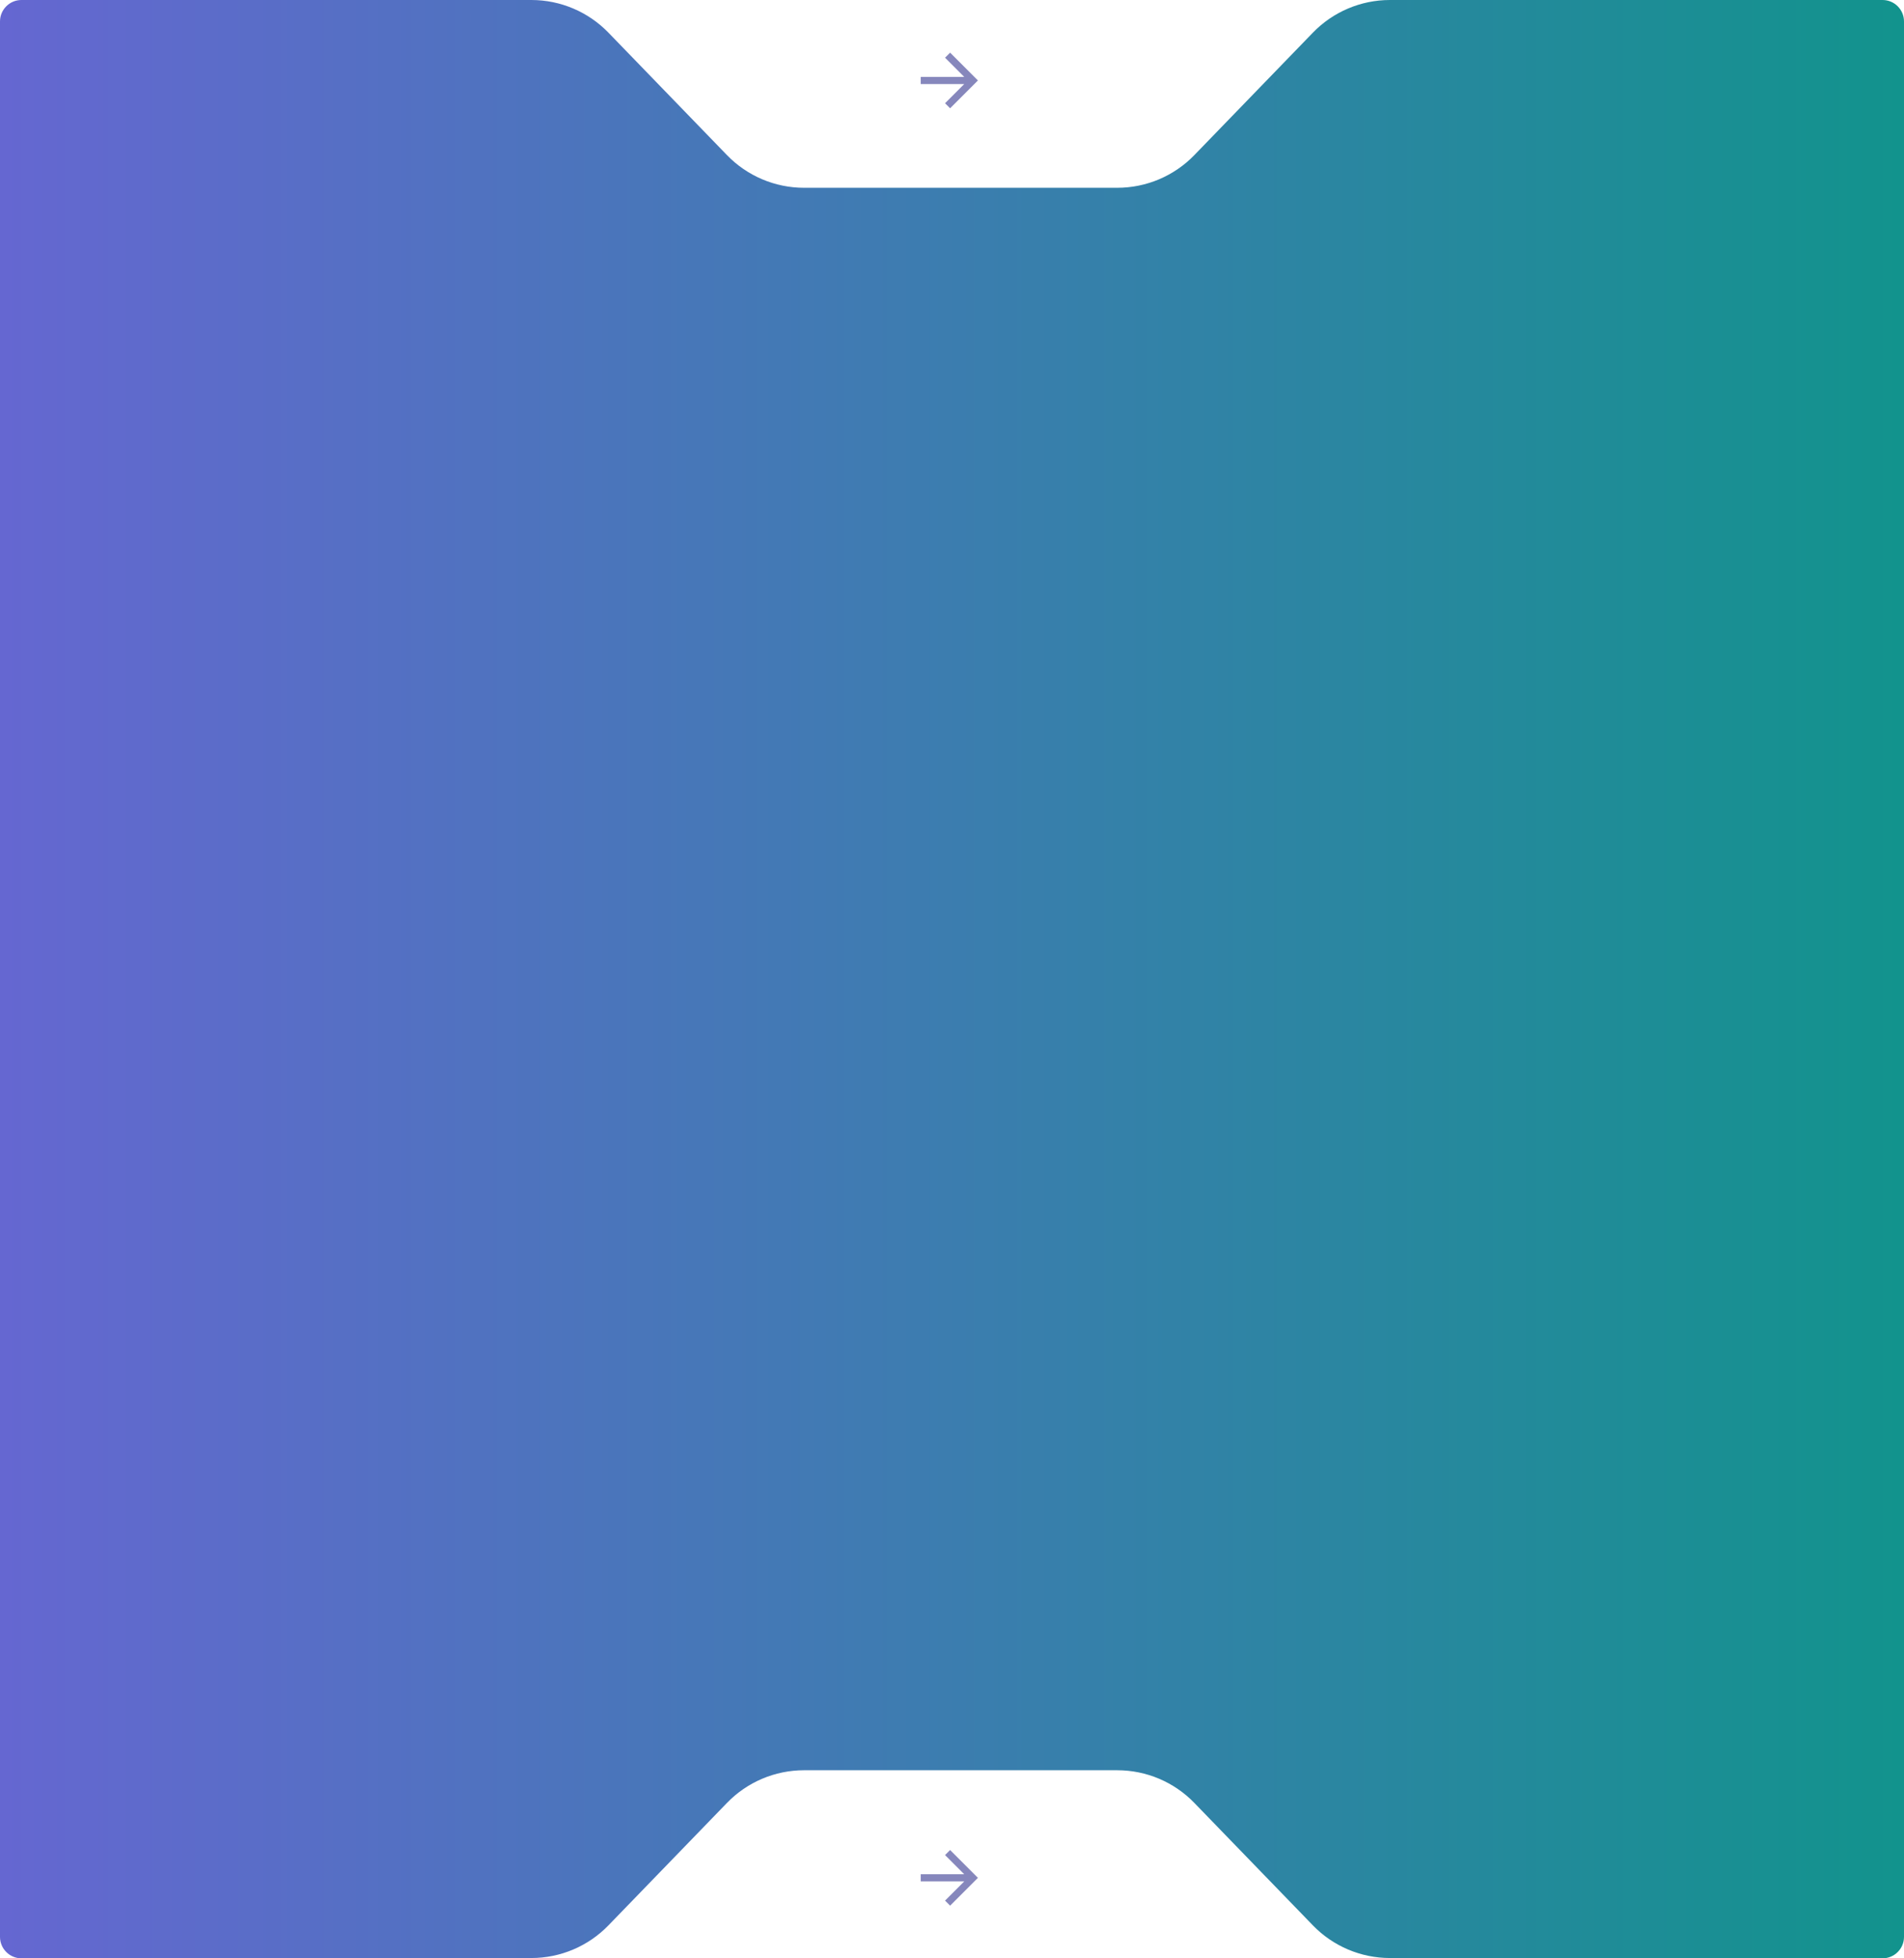 <svg width="355" height="365" viewBox="0 0 355 365" fill="none" xmlns="http://www.w3.org/2000/svg">
<path fill-rule="evenodd" clip-rule="evenodd" d="M4 0H99.087C104.497 0.004 109.676 2.199 113.44 6.086L135.548 28.914C139.316 32.804 144.499 35 149.915 35H208.313C213.729 35 218.913 32.804 222.68 28.914L244.788 6.086C248.551 2.2 253.728 0.005 259.136 0H351C353.209 0 355 1.791 355 4V361C355 363.209 353.209 365 351 365H287V364.945H259.155C253.74 364.945 248.556 362.749 244.788 358.859L222.68 336.031C218.913 332.141 213.729 329.945 208.313 329.945H149.915C144.499 329.945 139.316 332.141 135.548 336.031L113.44 358.859C109.673 362.749 104.489 364.945 99.073 364.945H68V365H4C1.791 365 0 363.209 0 361V4C0 1.791 1.791 0 4 0Z" fill="url(#paint0_linear_1047_18846)"/>
<path d="M179.781 14.333L176.205 10.757L177.148 9.814L182.333 15L177.148 20.185L176.205 19.242L179.781 15.666H171.667V14.333H179.781Z" fill="#8687BC"/>
<path d="M179.781 349.333L176.205 345.757L177.148 344.814L182.333 350L177.148 355.185L176.205 354.242L179.781 350.666H171.667V349.333H179.781Z" fill="#8687BC"/>
<defs>
<linearGradient id="paint0_linear_1047_18846" x1="0" y1="182.5" x2="355" y2="182.5" gradientUnits="userSpaceOnUse">
<stop stop-color="#6567D1"/>
<stop offset="1" stop-color="#12938D"/>
</linearGradient>
</defs>
</svg>

